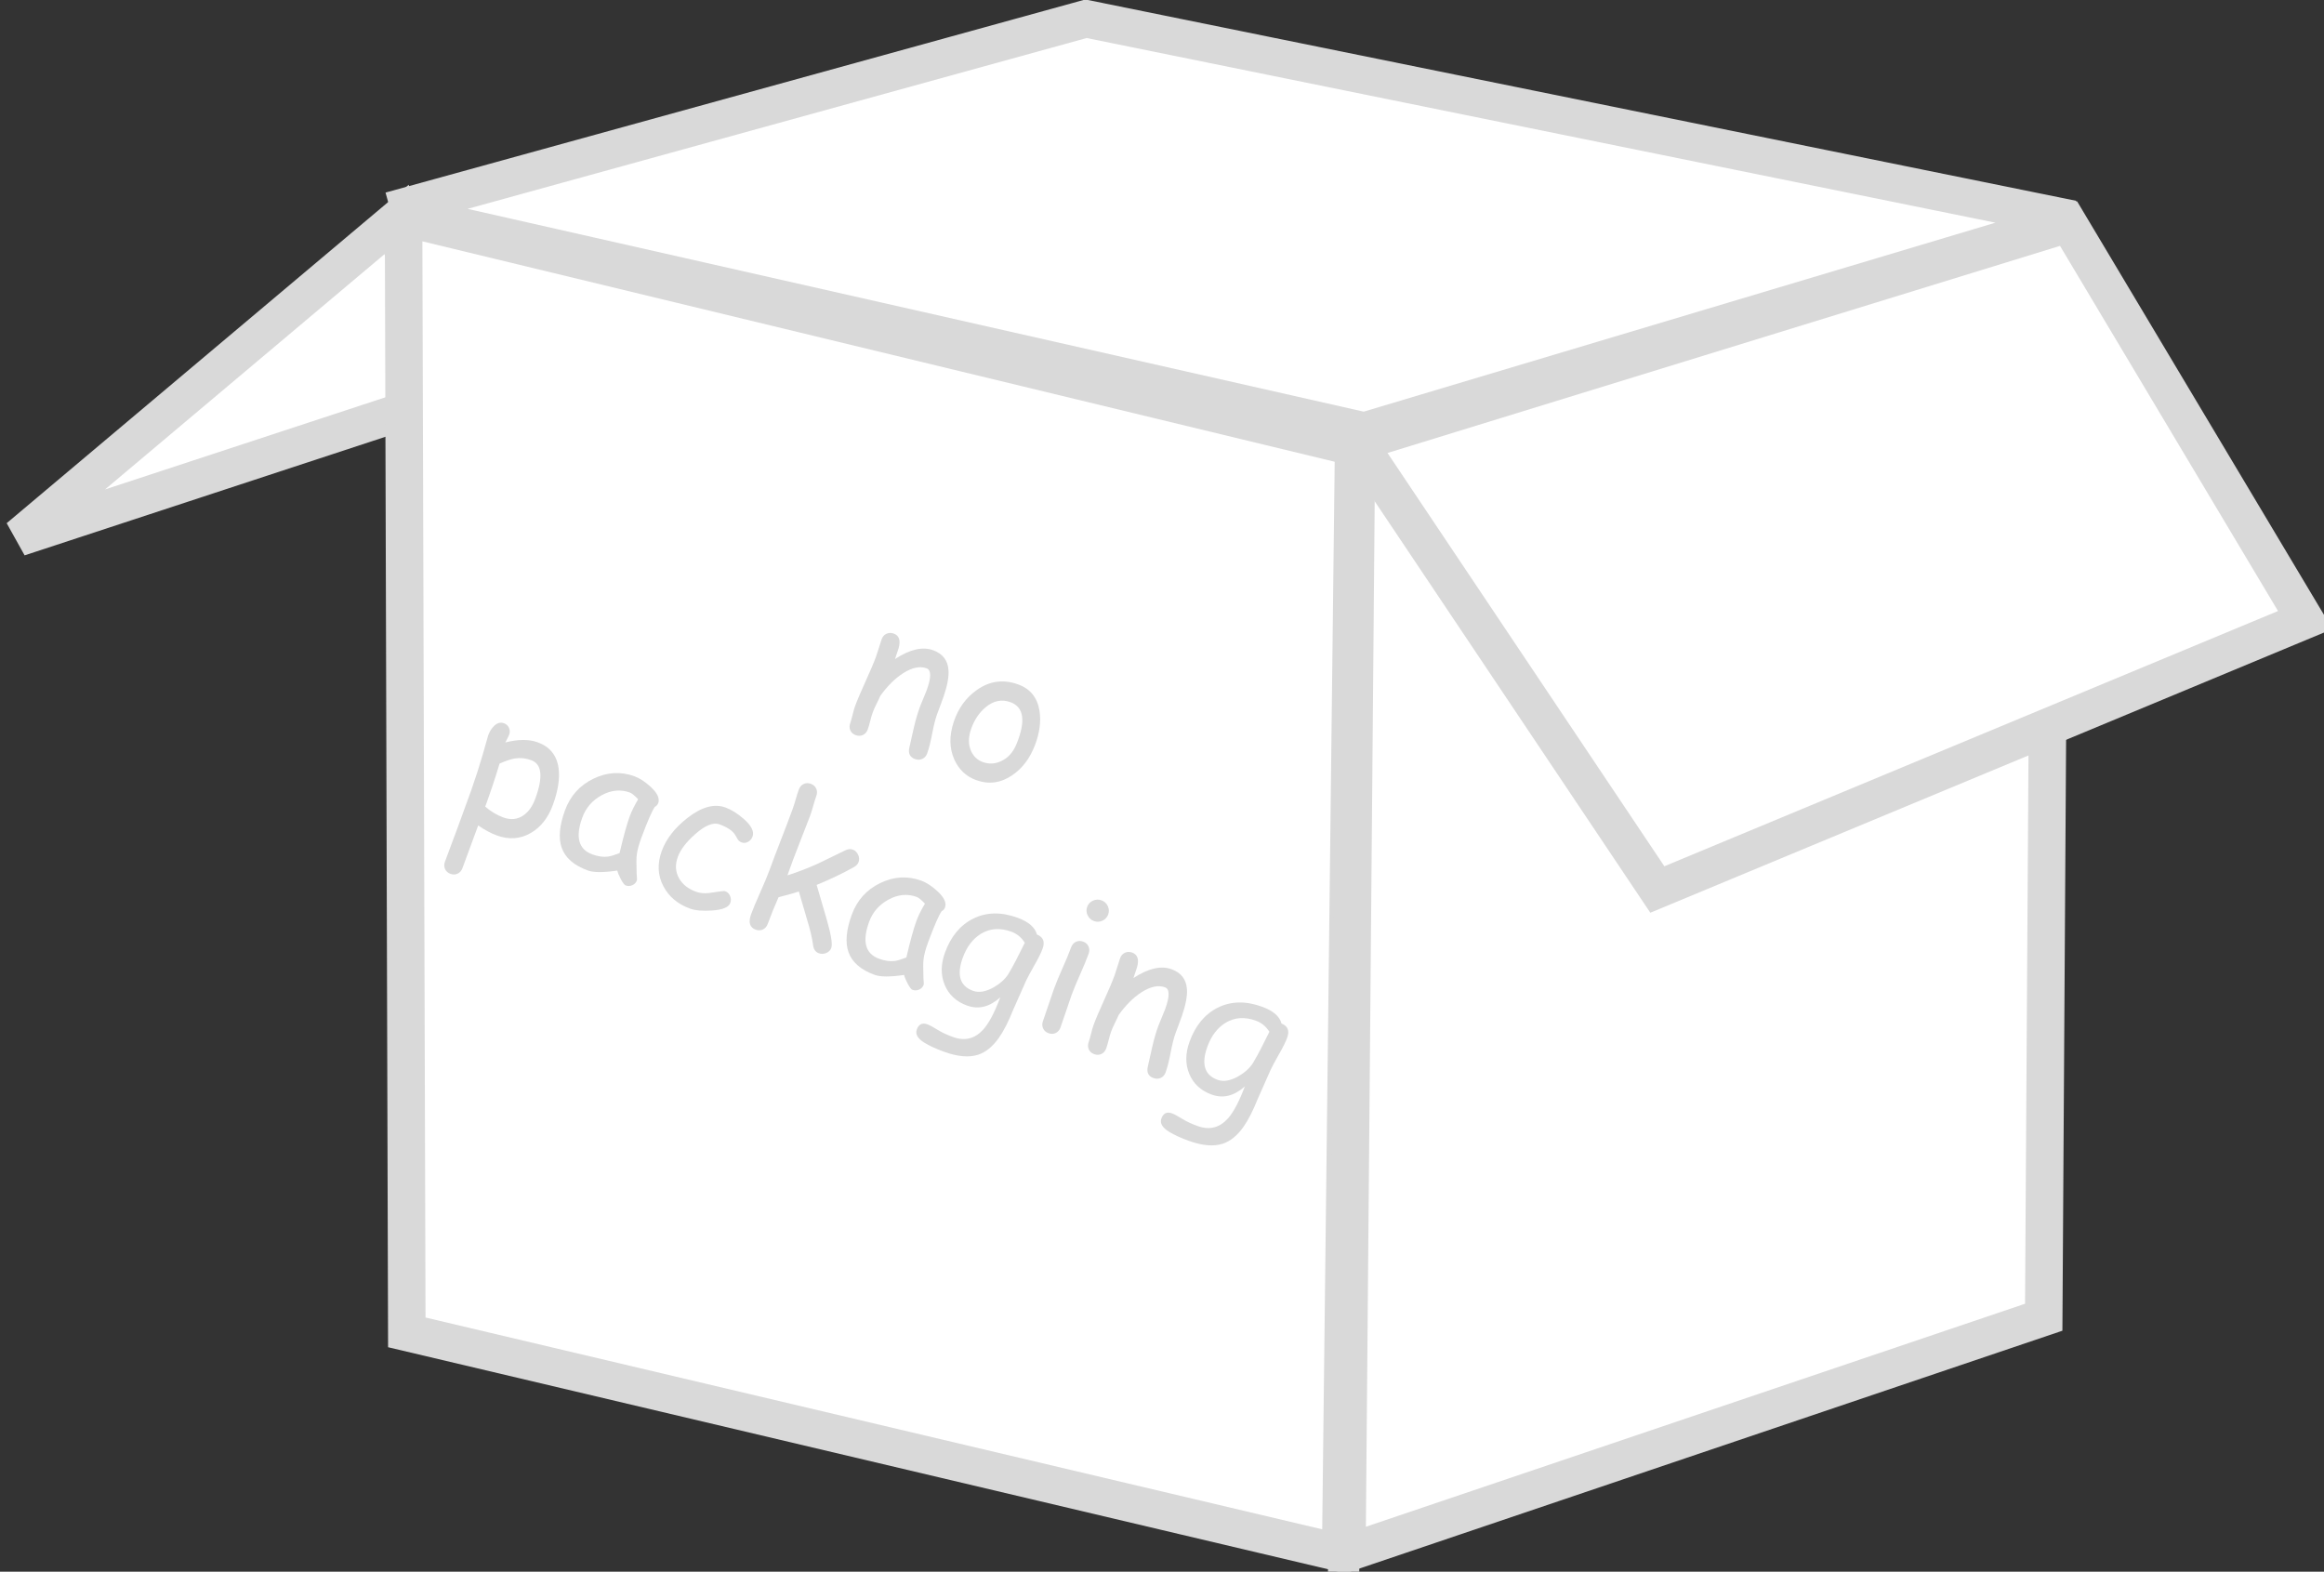 <?xml version="1.0" encoding="UTF-8" standalone="no"?>
<!-- Created with Inkscape (http://www.inkscape.org/) -->

<svg
   xmlns:dc="http://purl.org/dc/elements/1.1/"
   xmlns:cc="http://creativecommons.org/ns#"
   xmlns:rdf="http://www.w3.org/1999/02/22-rdf-syntax-ns#"
   xmlns:svg="http://www.w3.org/2000/svg"
   xmlns="http://www.w3.org/2000/svg"
   xmlns:sodipodi="http://sodipodi.sourceforge.net/DTD/sodipodi-0.dtd"
   xmlns:inkscape="http://www.inkscape.org/namespaces/inkscape"
   width="247.778"
   height="167.567"
   id="svg4524"
   version="1.1"
   inkscape:version="0.48.2 r9819"
   sodipodi:docname="packaging_none.svg">
  <rect width="100%" height="100%" fill="#333333" stroke="none"/>
  <defs
     id="defs4526">
    <linearGradient
       id="linearGradient3951">
      <stop
         style="stop-color:#a07b39;stop-opacity:1;"
         offset="0"
         id="stop3953" />
      <stop
         style="stop-color:#c7a465;stop-opacity:1;"
         offset="1"
         id="stop3955" />
    </linearGradient>
    <inkscape:path-effect
       effect="spiro"
       id="path-effect3041"
       is_visible="true" />
    <linearGradient
       id="linearGradient4084">
      <stop
         style="stop-color:#a07b39;stop-opacity:1;"
         offset="0"
         id="stop4086" />
      <stop
         style="stop-color:#c7a465;stop-opacity:1;"
         offset="1"
         id="stop4088" />
    </linearGradient>
    <inkscape:path-effect
       effect="spiro"
       id="path-effect3965"
       is_visible="true" />
    <linearGradient
       id="linearGradient3967">
      <stop
         style="stop-color:#6a551b;stop-opacity:1;"
         offset="0"
         id="stop3969" />
      <stop
         style="stop-color:#593d26;stop-opacity:1;"
         offset="1"
         id="stop3971" />
    </linearGradient>
    <inkscape:path-effect
       effect="spiro"
       id="path-effect3985"
       is_visible="true" />
  </defs>
  <sodipodi:namedview
     id="base"
     pagecolor="#ffffff"
     bordercolor="#666666"
     borderopacity="1.0"
     inkscape:pageopacity="0.0"
     inkscape:pageshadow="2"
     inkscape:zoom="2.5310541"
     inkscape:cx="-4.713439"
     inkscape:cy="95.352355"
     inkscape:document-units="px"
     inkscape:current-layer="layer1"
     showgrid="false"
     fit-margin-top="0"
     fit-margin-left="0"
     fit-margin-right="0"
     fit-margin-bottom="0"
     inkscape:window-width="1920"
     inkscape:window-height="1053"
     inkscape:window-x="-9"
     inkscape:window-y="-9"
     inkscape:window-maximized="1"
     showguides="true"
     inkscape:guide-bbox="true">
    <sodipodi:guide
       orientation="0,1"
       position="93.361,2"
       id="guide3028" />
    <sodipodi:guide
       orientation="1,0"
       position="416.634,190.314"
       id="guide3010" />
  </sodipodi:namedview>
  <g
     inkscape:label="Layer 1"
     inkscape:groupmode="layer"
     id="layer1"
     transform="translate(138.47,-511.264)">
    <g
       transform="translate(272.037,-225.413)"
       id="g4027">
      <path
         sodipodi:nodetypes="cccc"
         inkscape:connector-curvature="0"
         id="path3999"
         d="m -368.218,760.073 -40.289,33.913 44.23,-14.535 z"
         style="fill:#ffffff;fill-opacity:1;stroke:#d9d9d9;stroke-width:4;stroke-linecap:butt;stroke-linejoin:miter;stroke-miterlimit:4;stroke-opacity:1;stroke-dasharray:none" />
      <path
         inkscape:connector-curvature="0"
         inkscape:original-d="m -367.47979,759.8648 0.34453,118.86146 99.56941,23.51805 1.37815,-117.90803 z"
         inkscape:path-effect="#path-effect3041"
         id="path3039"
         d="m -367.48,759.865 0.345,118.861 99.569,23.518 1.378,-117.908 -101.292,-24.471"
         style="fill:#ffffff;fill-opacity:1;stroke:#d9d9d9;stroke-width:4;stroke-linecap:butt;stroke-linejoin:miter;stroke-miterlimit:4;stroke-opacity:1;stroke-dasharray:none" />
      <path
         sodipodi:nodetypes="ccccc"
         inkscape:connector-curvature="0"
         inkscape:original-d="m -265.89396,784.52204 74.0109,-23.64437 -0.72836,116.2341 -74.29277,25.13254 z"
         inkscape:path-effect="#path-effect3965"
         id="path3963"
         d="m -265.894,784.522 74.011,-23.644 -0.728,116.234 -74.293,25.133 1.01,-117.722"
         style="fill:#ffffff;fill-opacity:1;stroke:#d9d9d9;stroke-width:4;stroke-linecap:butt;stroke-linejoin:miter;stroke-miterlimit:4;stroke-opacity:1;stroke-dasharray:none" />
      <path
         sodipodi:nodetypes="ccccc"
         inkscape:connector-curvature="0"
         inkscape:original-d="m -368.87009,759.13604 74.1489,-20.459 105.17842,21.36964 -75.50145,22.58544 z"
         inkscape:path-effect="#path-effect3985"
         id="path3983"
         d="m -368.87,759.136 74.149,-20.459 105.178,21.37 -75.501,22.585 -103.826,-23.496"
         style="fill:#ffffff;fill-opacity:1;stroke:#d9d9d9;stroke-width:4;stroke-linecap:butt;stroke-linejoin:miter;stroke-miterlimit:4;stroke-opacity:1;stroke-dasharray:none" />
      <path
         sodipodi:nodetypes="ccccc"
         inkscape:connector-curvature="0"
         id="path4001"
         d="m -265.733,783.85 75.77,-23.333 25.234,42.263 -69.077,28.729 z"
         style="fill:#ffffff;fill-opacity:1;stroke:#d9d9d9;stroke-width:4;stroke-linecap:butt;stroke-linejoin:miter;stroke-miterlimit:4;stroke-opacity:1;stroke-dasharray:none" />
    </g>
    <g
       style="font-size:32px;font-style:normal;font-variant:normal;font-weight:normal;font-stretch:normal;line-height:112%;letter-spacing:0px;word-spacing:0px;fill:#d9d9d9;fill-opacity:1;stroke:none;font-family:Comic Sans MS;-inkscape-font-specification:Comic Sans MS"
       id="text3808"
       transform="matrix(0.61,0.222,-0.222,0.61,97.417,219.589)">
      <path
         d="m -3.953,612.26 c -0.896,0 -1.401,-0.49 -1.516,-1.469 l -0.438,-3.422 c -0.146,-1.219 -0.219,-2.359 -0.219,-3.422 -1.2e-5,-0.292 0.018,-0.786 0.055,-1.484 0.036,-0.698 0.055,-1.193 0.055,-1.484 -1.21e-5,-2.25 -0.417,-3.375 -1.25,-3.375 -1.167,2e-5 -2.281,0.693 -3.344,2.078 -0.958,1.26 -1.708,2.854 -2.25,4.781 -0.021,0.406 -0.068,0.917 -0.141,1.531 -0.062,0.521 -0.094,1.026 -0.094,1.516 -5e-6,0.313 0.031,0.781 0.094,1.406 0.062,0.625 0.094,1.094 0.094,1.406 -5e-6,0.469 -0.143,0.849 -0.43,1.141 -0.286,0.292 -0.654,0.438 -1.102,0.438 -0.458,0 -0.828,-0.146 -1.109,-0.438 -0.281,-0.292 -0.422,-0.672 -0.422,-1.141 -2e-6,-0.312 -0.034,-0.781 -0.102,-1.406 -0.068,-0.625 -0.102,-1.094 -0.102,-1.406 -2e-6,-1.073 0.076,-2.56 0.227,-4.461 0.151,-1.901 0.227,-3.388 0.227,-4.461 -3e-6,-0.333 -0.018,-0.828 -0.055,-1.484 -0.036,-0.656 -0.055,-1.151 -0.055,-1.484 -2e-6,-0.448 0.148,-0.815 0.445,-1.102 0.297,-0.286 0.664,-0.43 1.102,-0.43 0.958,10e-6 1.484,0.677 1.578,2.031 l 0.047,1.828 c 1.75,-2.333 3.547,-3.5 5.391,-3.5 1.667,2e-5 2.828,0.734 3.484,2.203 0.448,0.979 0.693,2.427 0.734,4.344 l 0,1.578 -0.016,1.453 c -1.51e-5,0.865 0.112,1.982 0.336,3.352 0.224,1.37 0.336,2.482 0.336,3.336 -1.57e-5,0.458 -0.148,0.831 -0.445,1.117 -0.297,0.286 -0.669,0.43 -1.117,0.43 z"
         style="text-align:center;line-height:112%;text-anchor:middle"
         id="path3811"
         inkscape:connector-curvature="0" />
      <path
         d="m 6.672,612.072 c -1.75,0 -3.255,-0.646 -4.516,-1.938 -1.406,-1.438 -2.146,-3.37 -2.219,-5.797 -0.063,-2.354 0.531,-4.427 1.781,-6.219 1.458,-2.115 3.49,-3.172 6.094,-3.172 2.083,2e-5 3.661,0.953 4.734,2.859 0.854,1.542 1.266,3.396 1.234,5.562 -0.031,2.312 -0.635,4.286 -1.812,5.922 -1.333,1.854 -3.099,2.781 -5.297,2.781 z m 0.938,-13.953 c -1.531,-0.01 -2.724,0.719 -3.578,2.188 -0.677,1.177 -1.016,2.521 -1.016,4.031 -4.4e-6,1.51 0.411,2.688 1.234,3.531 0.687,0.698 1.495,1.047 2.422,1.047 1.083,0 2.016,-0.396 2.797,-1.188 0.885,-0.875 1.354,-2.057 1.406,-3.547 0.146,-4.031 -0.943,-6.052 -3.266,-6.062 z"
         style="text-align:center;line-height:112%;text-anchor:middle"
         id="path3813"
         inkscape:connector-curvature="0" />
      <path
         d="m -64.203,647.537 c -1.042,0 -2.188,-0.167 -3.438,-0.5 l -0.031,7.469 c -5e-6,0.458 -0.143,0.833 -0.43,1.125 -0.286,0.292 -0.654,0.437 -1.102,0.438 -0.448,-10e-6 -0.815,-0.146 -1.102,-0.438 -0.286,-0.292 -0.43,-0.667 -0.43,-1.125 l 0.047,-6.25 0,-6.234 c -0.031,-2.281 -0.109,-4.359 -0.234,-6.234 l -0.234,-3.172 c -2e-6,-0.74 0.135,-1.365 0.406,-1.875 0.312,-0.615 0.766,-0.922 1.359,-0.922 0.406,2e-5 0.747,0.143 1.023,0.43 0.276,0.286 0.414,0.638 0.414,1.055 -5e-6,0.094 -0.016,0.266 -0.047,0.516 -0.052,0.323 -0.089,0.62 -0.109,0.891 0.896,-0.615 1.76,-1.076 2.594,-1.383 0.833,-0.307 1.63,-0.461 2.391,-0.461 2.135,10e-6 3.698,0.948 4.688,2.844 0.781,1.5 1.172,3.484 1.172,5.953 -1.6e-5,2.25 -0.604,4.104 -1.812,5.562 -1.281,1.542 -2.99,2.312 -5.125,2.312 z m 1.078,-13.547 c -0.958,10e-6 -1.823,0.214 -2.594,0.641 -0.552,0.302 -1.25,0.854 -2.094,1.656 0.135,2.365 0.203,4.849 0.203,7.453 1.135,0.438 2.271,0.656 3.406,0.656 1.302,0 2.297,-0.484 2.984,-1.453 0.594,-0.844 0.891,-1.937 0.891,-3.281 -1.3e-5,-1.896 -0.232,-3.315 -0.695,-4.258 -0.464,-0.943 -1.164,-1.414 -2.102,-1.414 z"
         style="text-align:center;line-height:112%;text-anchor:middle"
         id="path3815"
         inkscape:connector-curvature="0" />
      <path
         d="m -41.515,648.021 c -0.198,0 -0.557,-0.229 -1.078,-0.688 -0.469,-0.427 -0.818,-0.807 -1.047,-1.141 -1,0.542 -1.88,0.951 -2.641,1.227 -0.76,0.276 -1.396,0.414 -1.906,0.414 -2.438,0 -4.214,-0.688 -5.328,-2.062 -1.052,-1.292 -1.578,-3.271 -1.578,-5.938 -1e-6,-2.521 0.867,-4.677 2.602,-6.469 1.734,-1.792 3.805,-2.687 6.211,-2.688 0.906,10e-6 1.922,0.234 3.047,0.703 1.417,0.583 2.125,1.286 2.125,2.109 -1.5e-5,0.281 -0.104,0.531 -0.312,0.75 -0.104,0.396 -0.185,1.047 -0.242,1.953 -0.057,0.906 -0.091,2.068 -0.102,3.484 -0.01,1.292 0.078,2.312 0.266,3.062 0.104,0.458 0.432,1.375 0.984,2.75 0.073,0.188 0.193,0.464 0.359,0.828 l 0.094,0.266 c -1.6e-5,0.417 -0.146,0.76 -0.438,1.031 -0.292,0.271 -0.63,0.406 -1.016,0.406 z m -3.25,-10.859 c -1.1e-5,-0.448 0.029,-0.935 0.086,-1.461 0.057,-0.526 0.143,-1.086 0.258,-1.68 -0.385,-0.198 -0.716,-0.344 -0.992,-0.438 -0.276,-0.094 -0.497,-0.141 -0.664,-0.141 -1.615,2e-5 -3.008,0.659 -4.18,1.977 -1.172,1.318 -1.758,2.836 -1.758,4.555 -4e-6,1.708 0.302,2.99 0.906,3.844 0.604,0.854 1.51,1.281 2.719,1.281 1,0 1.849,-0.182 2.547,-0.547 0.375,-0.198 0.901,-0.594 1.578,-1.188 -0.333,-2.76 -0.5,-4.828 -0.5,-6.203 z"
         style="text-align:center;line-height:112%;text-anchor:middle"
         id="path3817"
         inkscape:connector-curvature="0" />
      <path
         d="m -30.281,647.975 c -2.135,0 -3.917,-0.646 -5.344,-1.938 -1.5,-1.354 -2.25,-3.141 -2.25,-5.359 -2e-6,-2.115 0.703,-4.297 2.109,-6.547 1.562,-2.5 3.323,-3.75 5.281,-3.75 1.021,2e-5 2.161,0.24 3.422,0.719 1.594,0.615 2.391,1.365 2.391,2.25 -1.5e-5,0.396 -0.13,0.747 -0.391,1.055 -0.26,0.307 -0.583,0.461 -0.969,0.461 -0.302,10e-6 -0.565,-0.091 -0.789,-0.273 -0.224,-0.182 -0.44,-0.362 -0.648,-0.539 -0.615,-0.49 -1.62,-0.734 -3.016,-0.734 -1.063,2e-5 -2.115,0.948 -3.156,2.844 -0.948,1.74 -1.422,3.245 -1.422,4.516 -5e-6,1.375 0.469,2.458 1.406,3.25 0.875,0.74 2,1.109 3.375,1.109 0.625,0 1.292,-0.167 2,-0.5 l 1.812,-0.969 c 0.312,-0.167 0.536,-0.25 0.672,-0.25 0.385,1e-5 0.719,0.154 1,0.461 0.281,0.307 0.422,0.659 0.422,1.055 -1.5e-5,0.76 -0.802,1.495 -2.406,2.203 -1.406,0.625 -2.573,0.938 -3.5,0.938 z"
         style="text-align:center;line-height:112%;text-anchor:middle"
         id="path3819"
         inkscape:connector-curvature="0" />
      <path
         d="m -7.89,647.631 c -0.573,0 -1.016,-0.302 -1.328,-0.906 -0.542,-1.052 -1.359,-2.297 -2.453,-3.734 l -2.766,-3.766 c -0.604,0.479 -1.542,1.151 -2.812,2.016 -0.115,1.615 -0.172,3.188 -0.172,4.719 -6e-6,0.469 -0.143,0.849 -0.43,1.141 -0.286,0.292 -0.654,0.438 -1.102,0.438 -1.052,0 -1.578,-0.708 -1.578,-2.125 -3e-6,-0.865 0.06,-2.159 0.18,-3.883 0.12,-1.724 0.18,-3.018 0.18,-3.883 -3e-6,-1.583 0.023,-3.393 0.07,-5.43 0.047,-2.036 0.07,-3.836 0.07,-5.398 -3e-6,-0.469 -0.023,-1.021 -0.07,-1.656 -0.047,-0.635 -0.07,-1.187 -0.07,-1.656 -3e-6,-0.469 0.143,-0.849 0.43,-1.141 0.286,-0.292 0.654,-0.437 1.102,-0.438 0.448,2e-5 0.815,0.146 1.102,0.438 0.286,0.292 0.43,0.672 0.43,1.141 -6e-6,0.479 0.026,1.044 0.078,1.695 0.052,0.651 0.078,1.216 0.078,1.695 l -0.109,5.031 c -0.052,1.813 -0.068,3.625 -0.047,5.438 1.417,-1.083 2.781,-2.271 4.094,-3.562 l 3.437,-3.547 c 0.344,-0.354 0.714,-0.531 1.109,-0.531 0.406,2e-5 0.773,0.161 1.102,0.484 0.328,0.323 0.492,0.698 0.492,1.125 -1.62e-5,0.354 -0.151,0.703 -0.453,1.047 -1.281,1.5 -2.859,3.109 -4.734,4.828 l 3.406,4.641 c 1.594,2.177 2.391,3.594 2.391,4.25 -1.68e-5,0.417 -0.164,0.776 -0.492,1.078 -0.328,0.302 -0.706,0.453 -1.133,0.453 z"
         style="text-align:center;line-height:112%;text-anchor:middle"
         id="path3821"
         inkscape:connector-curvature="0" />
      <path
         d="m 8.61,648.021 c -0.198,0 -0.557,-0.229 -1.078,-0.688 -0.469,-0.427 -0.818,-0.807 -1.047,-1.141 -1,0.542 -1.88,0.951 -2.641,1.227 -0.76,0.276 -1.396,0.414 -1.906,0.414 -2.438,0 -4.214,-0.688 -5.328,-2.062 -1.052,-1.292 -1.578,-3.271 -1.578,-5.938 -8e-7,-2.521 0.867,-4.677 2.602,-6.469 1.734,-1.792 3.805,-2.687 6.211,-2.688 0.906,10e-6 1.922,0.234 3.047,0.703 1.417,0.583 2.125,1.286 2.125,2.109 -1.48e-5,0.281 -0.104,0.531 -0.312,0.75 -0.104,0.396 -0.185,1.047 -0.242,1.953 -0.057,0.906 -0.091,2.068 -0.102,3.484 -0.01,1.292 0.078,2.312 0.266,3.062 0.104,0.458 0.432,1.375 0.984,2.75 0.073,0.188 0.193,0.464 0.359,0.828 l 0.094,0.266 c -1.6e-5,0.417 -0.146,0.76 -0.438,1.031 -0.292,0.271 -0.63,0.406 -1.016,0.406 z m -3.25,-10.859 c -1.11e-5,-0.448 0.029,-0.935 0.086,-1.461 0.057,-0.526 0.143,-1.086 0.258,-1.68 -0.385,-0.198 -0.716,-0.344 -0.992,-0.438 -0.276,-0.094 -0.497,-0.141 -0.664,-0.141 -1.615,2e-5 -3.008,0.659 -4.18,1.977 -1.172,1.318 -1.758,2.836 -1.758,4.555 -3.9e-6,1.708 0.302,2.99 0.906,3.844 0.604,0.854 1.51,1.281 2.719,1.281 1,0 1.849,-0.182 2.547,-0.547 0.375,-0.198 0.901,-0.594 1.578,-1.188 -0.333,-2.76 -0.5,-4.828 -0.5,-6.203 z"
         style="text-align:center;line-height:112%;text-anchor:middle"
         id="path3823"
         inkscape:connector-curvature="0" />
      <path
         d="m 25.641,640.256 -0.359,5.25 c -0.063,2.083 -0.276,3.786 -0.641,5.109 -0.469,1.687 -1.219,2.932 -2.25,3.734 -1.25,0.969 -3.057,1.453 -5.422,1.453 -1.385,-1e-5 -2.547,-0.094 -3.484,-0.281 -1.313,-0.26 -1.969,-0.802 -1.969,-1.625 -10e-7,-0.927 0.453,-1.391 1.359,-1.391 0.375,0 1,0.091 1.875,0.273 0.875,0.182 1.844,0.263 2.906,0.242 2,-0.031 3.38,-1 4.141,-2.906 0.5,-1.271 0.766,-3.224 0.797,-5.859 -0.563,1.042 -1.232,1.823 -2.008,2.344 -0.776,0.521 -1.664,0.781 -2.664,0.781 -1.885,0 -3.419,-0.643 -4.602,-1.93 -1.182,-1.286 -1.773,-2.956 -1.773,-5.008 -10e-7,-2.812 0.807,-5.078 2.422,-6.797 1.667,-1.771 3.937,-2.656 6.812,-2.656 0.969,10e-6 1.781,0.125 2.438,0.375 0.656,0.25 1.156,0.625 1.5,1.125 1.115,0.031 1.672,0.651 1.672,1.859 -1.6e-5,0.74 -0.109,1.729 -0.328,2.969 -0.24,1.438 -0.38,2.417 -0.422,2.938 z m -5.016,-6.766 c -1.979,10e-6 -3.51,0.682 -4.594,2.047 -0.969,1.229 -1.453,2.792 -1.453,4.688 -4e-6,1.51 0.286,2.646 0.859,3.406 0.573,0.76 1.432,1.141 2.578,1.141 1.052,0 2.073,-0.594 3.062,-1.781 0.896,-1.094 1.406,-2.177 1.531,-3.25 0.219,-1.125 0.453,-2.891 0.703,-5.297 -0.417,-0.323 -0.849,-0.562 -1.297,-0.719 -0.448,-0.156 -0.911,-0.234 -1.391,-0.234 z"
         style="text-align:center;line-height:112%;text-anchor:middle"
         id="path3825"
         inkscape:connector-curvature="0" />
      <path
         d="m 32.766,627.209 c -0.5,2e-5 -0.932,-0.177 -1.297,-0.531 -0.365,-0.354 -0.547,-0.781 -0.547,-1.281 -3e-6,-0.5 0.182,-0.927 0.547,-1.281 0.365,-0.354 0.797,-0.531 1.297,-0.531 0.5,2e-5 0.93,0.177 1.289,0.531 0.359,0.354 0.539,0.781 0.539,1.281 -7e-6,0.5 -0.18,0.927 -0.539,1.281 -0.359,0.354 -0.789,0.531 -1.289,0.531 z m 0.703,12.688 c -6e-6,0.625 0.018,1.56 0.055,2.805 0.036,1.245 0.055,2.18 0.055,2.805 -6e-6,0.458 -0.141,0.833 -0.422,1.125 -0.281,0.292 -0.651,0.438 -1.109,0.438 -0.448,0 -0.815,-0.146 -1.102,-0.438 -0.286,-0.292 -0.43,-0.667 -0.43,-1.125 -3e-6,-0.625 -0.018,-1.56 -0.055,-2.805 -0.036,-1.245 -0.055,-2.18 -0.055,-2.805 -3e-6,-0.979 0.052,-2.201 0.156,-3.664 0.104,-1.464 0.156,-2.685 0.156,-3.664 -3e-6,-0.469 0.143,-0.849 0.43,-1.141 0.286,-0.292 0.654,-0.437 1.102,-0.438 0.448,10e-6 0.815,0.146 1.102,0.438 0.286,0.292 0.43,0.672 0.43,1.141 -6e-6,0.979 -0.052,2.201 -0.156,3.664 -0.104,1.464 -0.156,2.685 -0.156,3.664 z"
         style="text-align:center;line-height:112%;text-anchor:middle"
         id="path3827"
         inkscape:connector-curvature="0" />
      <path
         d="m 50.766,648.1 c -0.896,0 -1.401,-0.49 -1.516,-1.469 l -0.438,-3.422 c -0.146,-1.219 -0.219,-2.359 -0.219,-3.422 -1.2e-5,-0.292 0.018,-0.786 0.055,-1.484 0.036,-0.698 0.055,-1.193 0.055,-1.484 -1.2e-5,-2.25 -0.417,-3.375 -1.25,-3.375 -1.167,2e-5 -2.281,0.693 -3.344,2.078 -0.958,1.26 -1.708,2.854 -2.25,4.781 -0.021,0.406 -0.068,0.917 -0.141,1.531 -0.063,0.521 -0.094,1.026 -0.094,1.516 -5e-6,0.313 0.031,0.781 0.094,1.406 0.062,0.625 0.094,1.094 0.094,1.406 -5e-6,0.469 -0.143,0.849 -0.43,1.141 -0.286,0.292 -0.654,0.438 -1.102,0.438 -0.458,0 -0.828,-0.146 -1.109,-0.438 -0.281,-0.292 -0.422,-0.672 -0.422,-1.141 -2e-6,-0.312 -0.034,-0.781 -0.102,-1.406 -0.068,-0.625 -0.102,-1.094 -0.102,-1.406 -2e-6,-1.073 0.076,-2.56 0.227,-4.461 0.151,-1.901 0.227,-3.388 0.227,-4.461 -3e-6,-0.333 -0.018,-0.828 -0.055,-1.484 -0.036,-0.656 -0.055,-1.151 -0.055,-1.484 -2e-6,-0.448 0.148,-0.815 0.445,-1.102 0.297,-0.286 0.664,-0.43 1.102,-0.43 0.958,10e-6 1.484,0.677 1.578,2.031 l 0.047,1.828 c 1.75,-2.333 3.547,-3.5 5.391,-3.5 1.667,2e-5 2.828,0.734 3.484,2.203 0.448,0.979 0.693,2.427 0.734,4.344 l 0,1.578 -0.016,1.453 c -1.5e-5,0.865 0.112,1.982 0.336,3.352 0.224,1.37 0.336,2.482 0.336,3.336 -1.6e-5,0.458 -0.148,0.831 -0.445,1.117 -0.297,0.286 -0.669,0.43 -1.117,0.43 z"
         style="text-align:center;line-height:112%;text-anchor:middle"
         id="path3829"
         inkscape:connector-curvature="0" />
      <path
         d="m 68.391,640.256 -0.359,5.25 c -0.063,2.083 -0.276,3.786 -0.641,5.109 -0.469,1.687 -1.219,2.932 -2.25,3.734 -1.25,0.969 -3.057,1.453 -5.422,1.453 -1.385,-1e-5 -2.547,-0.094 -3.484,-0.281 -1.313,-0.26 -1.969,-0.802 -1.969,-1.625 -1e-6,-0.927 0.453,-1.391 1.359,-1.391 0.375,0 1,0.091 1.875,0.273 0.875,0.182 1.844,0.263 2.906,0.242 2,-0.031 3.38,-1 4.141,-2.906 0.5,-1.271 0.766,-3.224 0.797,-5.859 -0.563,1.042 -1.232,1.823 -2.008,2.344 -0.776,0.521 -1.664,0.781 -2.664,0.781 -1.885,0 -3.419,-0.643 -4.602,-1.93 -1.182,-1.286 -1.773,-2.956 -1.773,-5.008 -1e-6,-2.812 0.807,-5.078 2.422,-6.797 1.667,-1.771 3.937,-2.656 6.812,-2.656 0.969,10e-6 1.781,0.125 2.438,0.375 0.656,0.25 1.156,0.625 1.5,1.125 1.115,0.031 1.672,0.651 1.672,1.859 -1.6e-5,0.74 -0.109,1.729 -0.328,2.969 -0.24,1.438 -0.38,2.417 -0.422,2.938 z m -5.016,-6.766 c -1.979,10e-6 -3.51,0.682 -4.594,2.047 -0.969,1.229 -1.453,2.792 -1.453,4.688 -4e-6,1.51 0.286,2.646 0.859,3.406 0.573,0.76 1.432,1.141 2.578,1.141 1.052,0 2.073,-0.594 3.062,-1.781 0.896,-1.094 1.406,-2.177 1.531,-3.25 0.219,-1.125 0.453,-2.891 0.703,-5.297 -0.417,-0.323 -0.849,-0.562 -1.297,-0.719 -0.448,-0.156 -0.911,-0.234 -1.391,-0.234 z"
         style="text-align:center;line-height:112%;text-anchor:middle"
         id="path3831"
         inkscape:connector-curvature="0" />
    </g>
  </g>
</svg>

